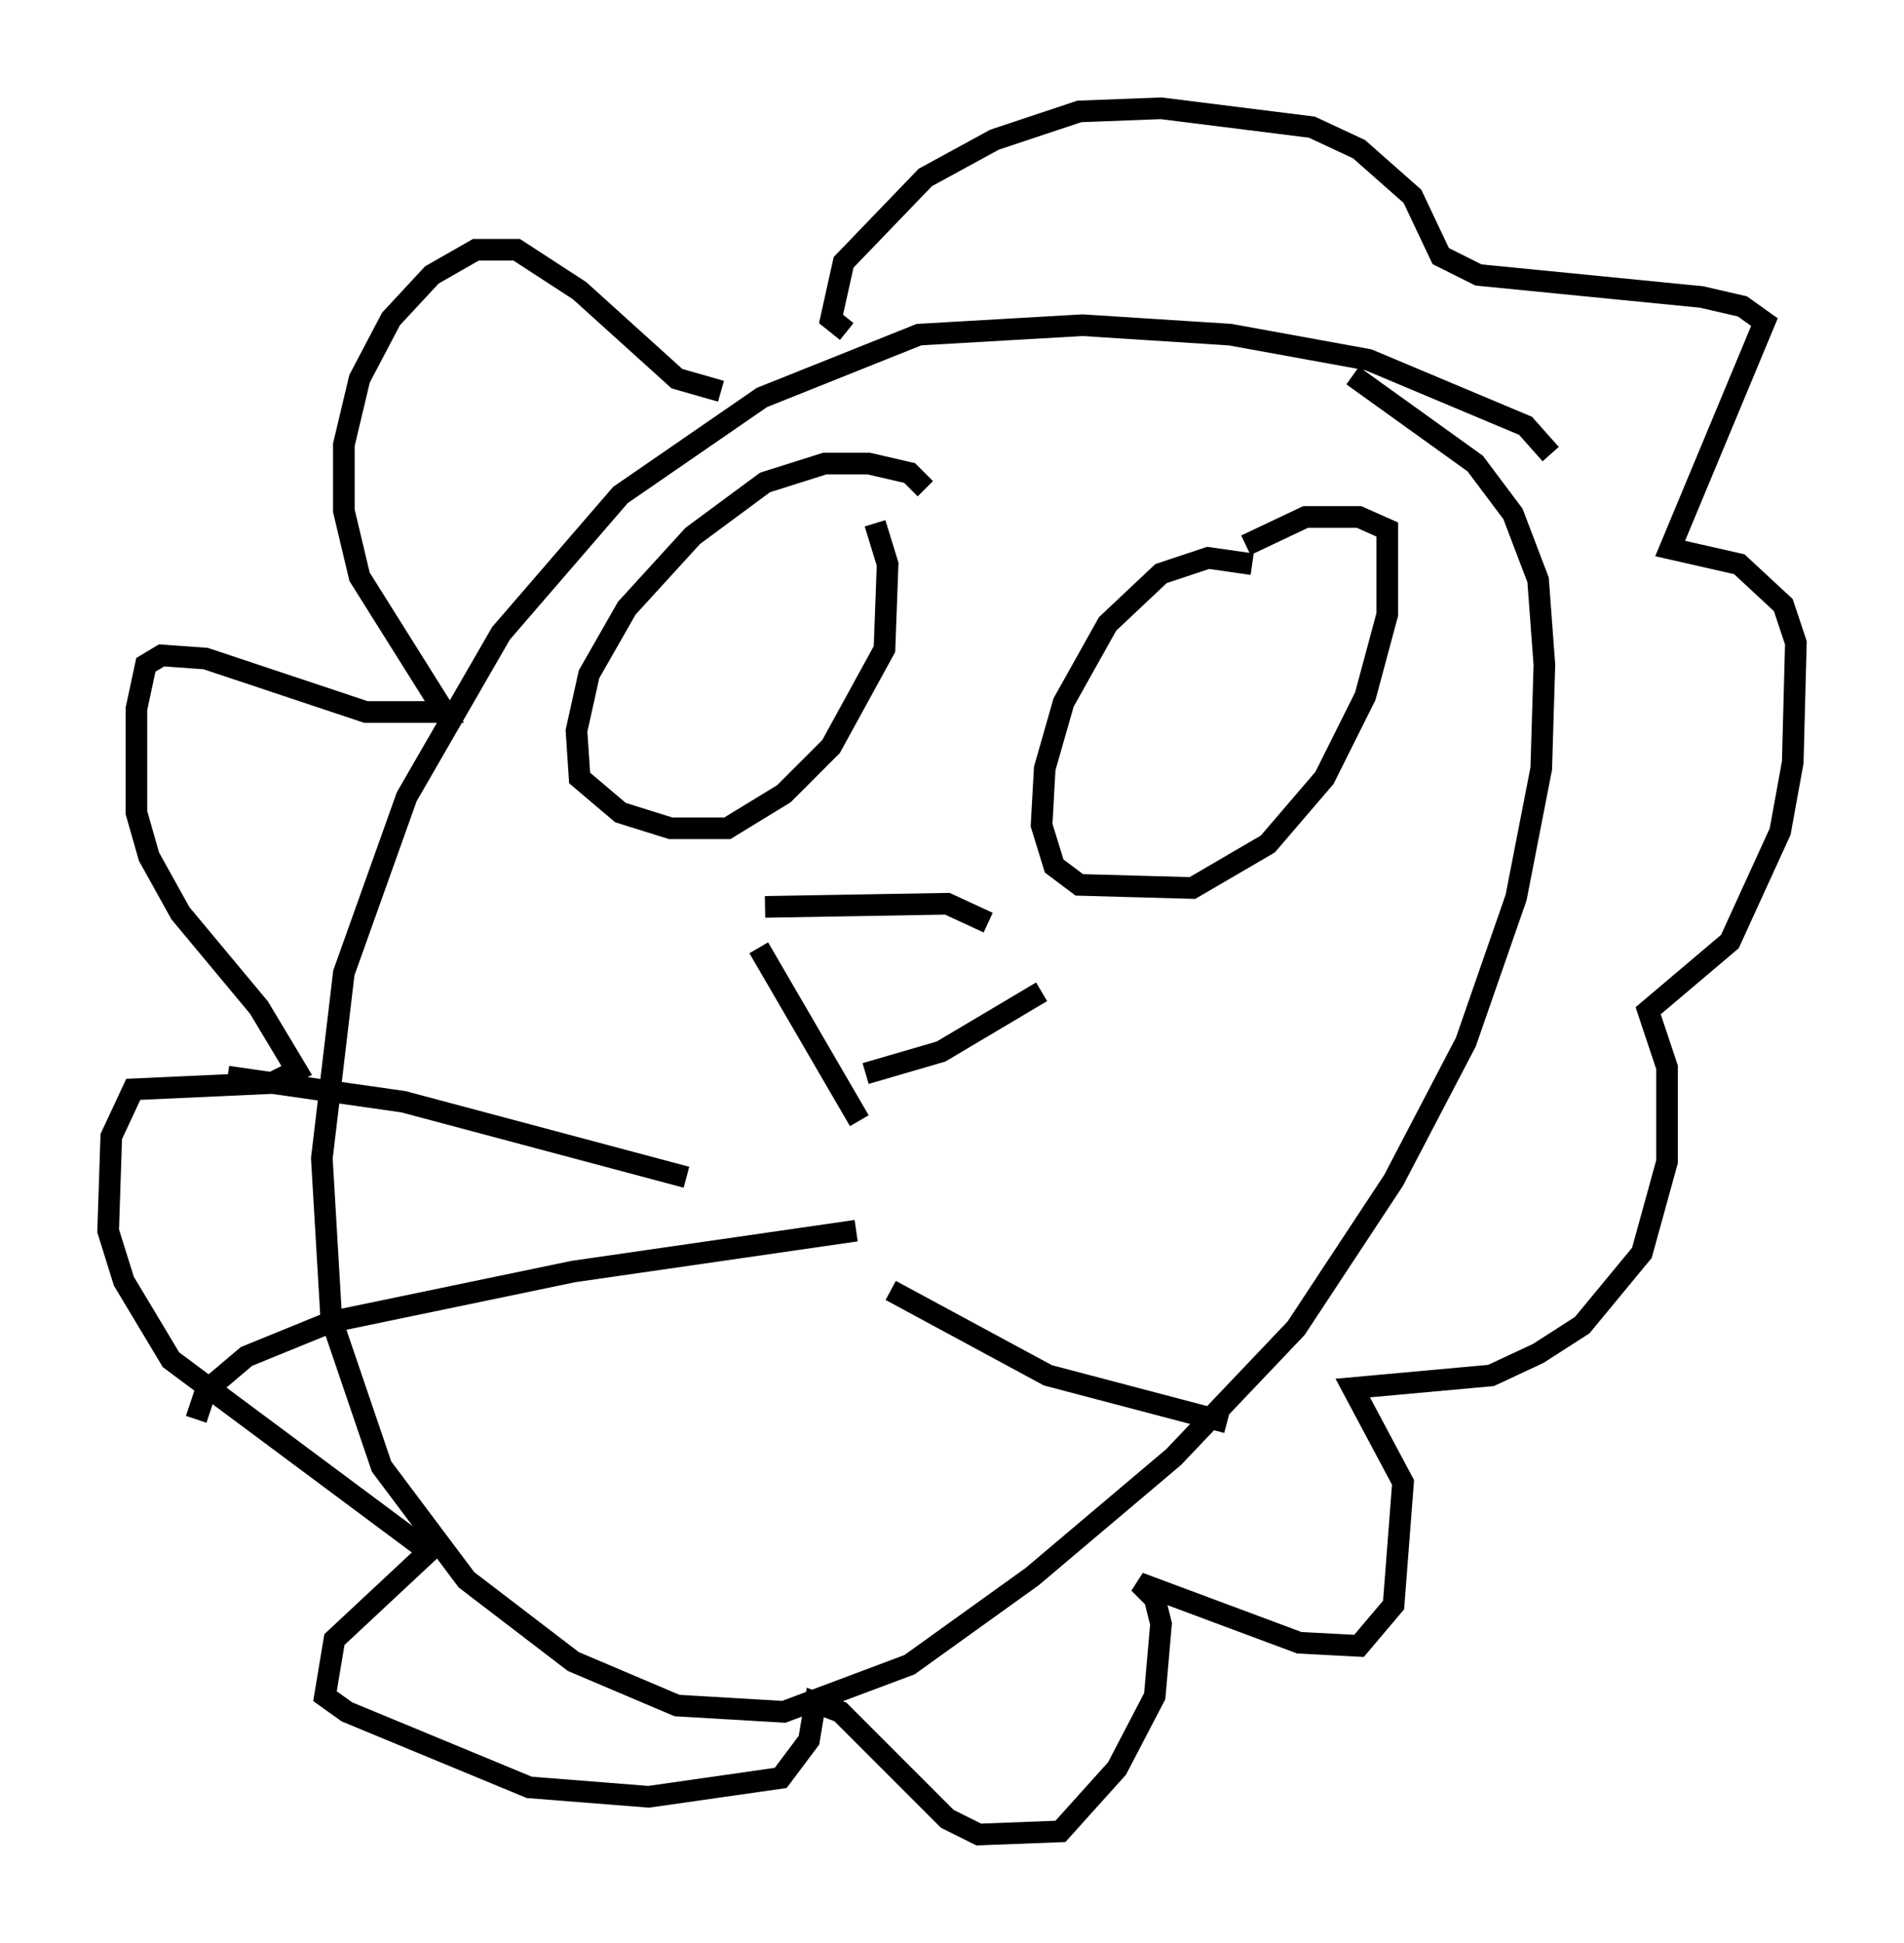 <?xml version="1.0" encoding="utf-8" ?>
<svg baseProfile="full" height="89.743" version="1.1" width="88" xmlns="http://www.w3.org/2000/svg" xmlns:ev="http://www.w3.org/2001/xml-events" xmlns:xlink="http://www.w3.org/1999/xlink"><defs /><rect fill="white" height="89.743" width="88" x="0" y="0" /><path d="M72.106, 22.285 m-0.436, -1.307 l-1.162, -1.307 -7.263, -3.05 l-6.391, -1.162 -6.827, -0.436 l-7.553, 0.436 -7.263, 2.905 l-6.536, 4.503 -5.52, 6.391 l-4.358, 7.553 -2.905, 8.134 l-1.017, 8.57 0.436, 7.408 l2.324, 6.827 3.922, 5.229 l4.939, 3.777 4.793, 2.034 l4.939, 0.291 5.81, -2.179 l5.665, -4.067 6.536, -5.52 l5.665, -5.955 4.503, -6.827 l3.341, -6.391 2.324, -6.682 l1.162, -5.955 0.145, -4.793 l-0.291, -3.922 -1.162, -3.05 l-1.743, -2.324 -5.665, -4.067 m-29.195, 0.726 l-2.034, -0.581 -4.503, -4.067 l-2.905, -1.888 -1.888, 0.0 l-2.034, 1.162 -1.888, 2.034 l-1.453, 2.76 -0.726, 3.05 l0.0, 3.05 0.726, 3.05 l3.922, 6.246 -3.631, 0.0 l-7.408, -2.469 -2.034, -0.145 l-0.726, 0.436 -0.436, 2.034 l0.0, 4.793 0.581, 2.034 l1.453, 2.615 3.631, 4.358 l1.743, 2.905 -1.162, 0.581 l-6.391, 0.291 -1.017, 2.179 l-0.145, 4.358 0.726, 2.324 l2.179, 3.631 11.911, 8.86 l-4.358, 4.067 -0.436, 2.615 l1.017, 0.726 8.425, 3.486 l5.52, 0.436 6.101, -0.872 l1.307, -1.743 0.291, -1.743 l1.162, 0.436 4.939, 4.939 l1.453, 0.726 3.777, -0.145 l2.615, -2.905 1.743, -3.341 l0.291, -3.341 -0.291, -1.162 l-0.726, -0.726 7.408, 2.76 l2.76, 0.145 1.598, -1.888 l0.436, -5.665 -2.324, -4.358 l6.391, -0.581 2.179, -1.017 l2.034, -1.307 2.76, -3.341 l1.162, -4.212 0.0, -4.358 l-0.872, -2.615 3.777, -3.196 l2.324, -5.084 0.581, -3.196 l0.145, -5.52 -0.581, -1.743 l-2.034, -1.888 -3.196, -0.726 l4.358, -10.458 -1.017, -0.726 l-1.888, -0.436 -10.313, -1.017 l-1.743, -0.872 -1.307, -2.76 l-2.469, -2.179 -2.179, -1.017 l-6.972, -0.872 -3.777, 0.145 l-3.922, 1.307 -3.196, 1.743 l-3.777, 3.922 -0.581, 2.615 l0.726, 0.581 m-4.067, 28.469 l4.648, 7.989 m0.291, -2.179 l3.486, -1.017 4.648, -2.76 m-12.782, -3.922 l8.425, -0.145 1.888, 0.872 m-2.905, -20.045 l-0.726, -0.726 -1.888, -0.436 l-2.034, 0.0 -2.76, 0.872 l-3.341, 2.469 -3.05, 3.341 l-1.743, 3.05 -0.581, 2.615 l0.145, 2.179 1.888, 1.598 l2.324, 0.726 2.615, 0.0 l2.615, -1.598 2.179, -2.179 l2.469, -4.503 0.145, -3.922 l-0.581, -1.888 m17.43, 1.888 l-2.034, -0.291 -2.179, 0.726 l-2.469, 2.324 -2.034, 3.631 l-0.872, 3.05 -0.145, 2.615 l0.581, 1.888 1.162, 0.872 l5.229, 0.145 3.486, -2.034 l2.615, -3.05 1.888, -3.777 l1.017, -3.777 0.0, -3.922 l-1.307, -0.581 -2.469, 0.0 l-2.76, 1.307 m-25.855, 29.195 l-13.073, -3.486 -8.134, -1.162 m29.05, 7.117 l-13.073, 1.888 -11.184, 2.324 l-3.922, 1.598 -1.888, 1.598 l-0.436, 1.307 m32.1, -5.955 l7.263, 3.922 8.279, 2.179 " fill="none" stroke="black" stroke-width="1" /></svg>